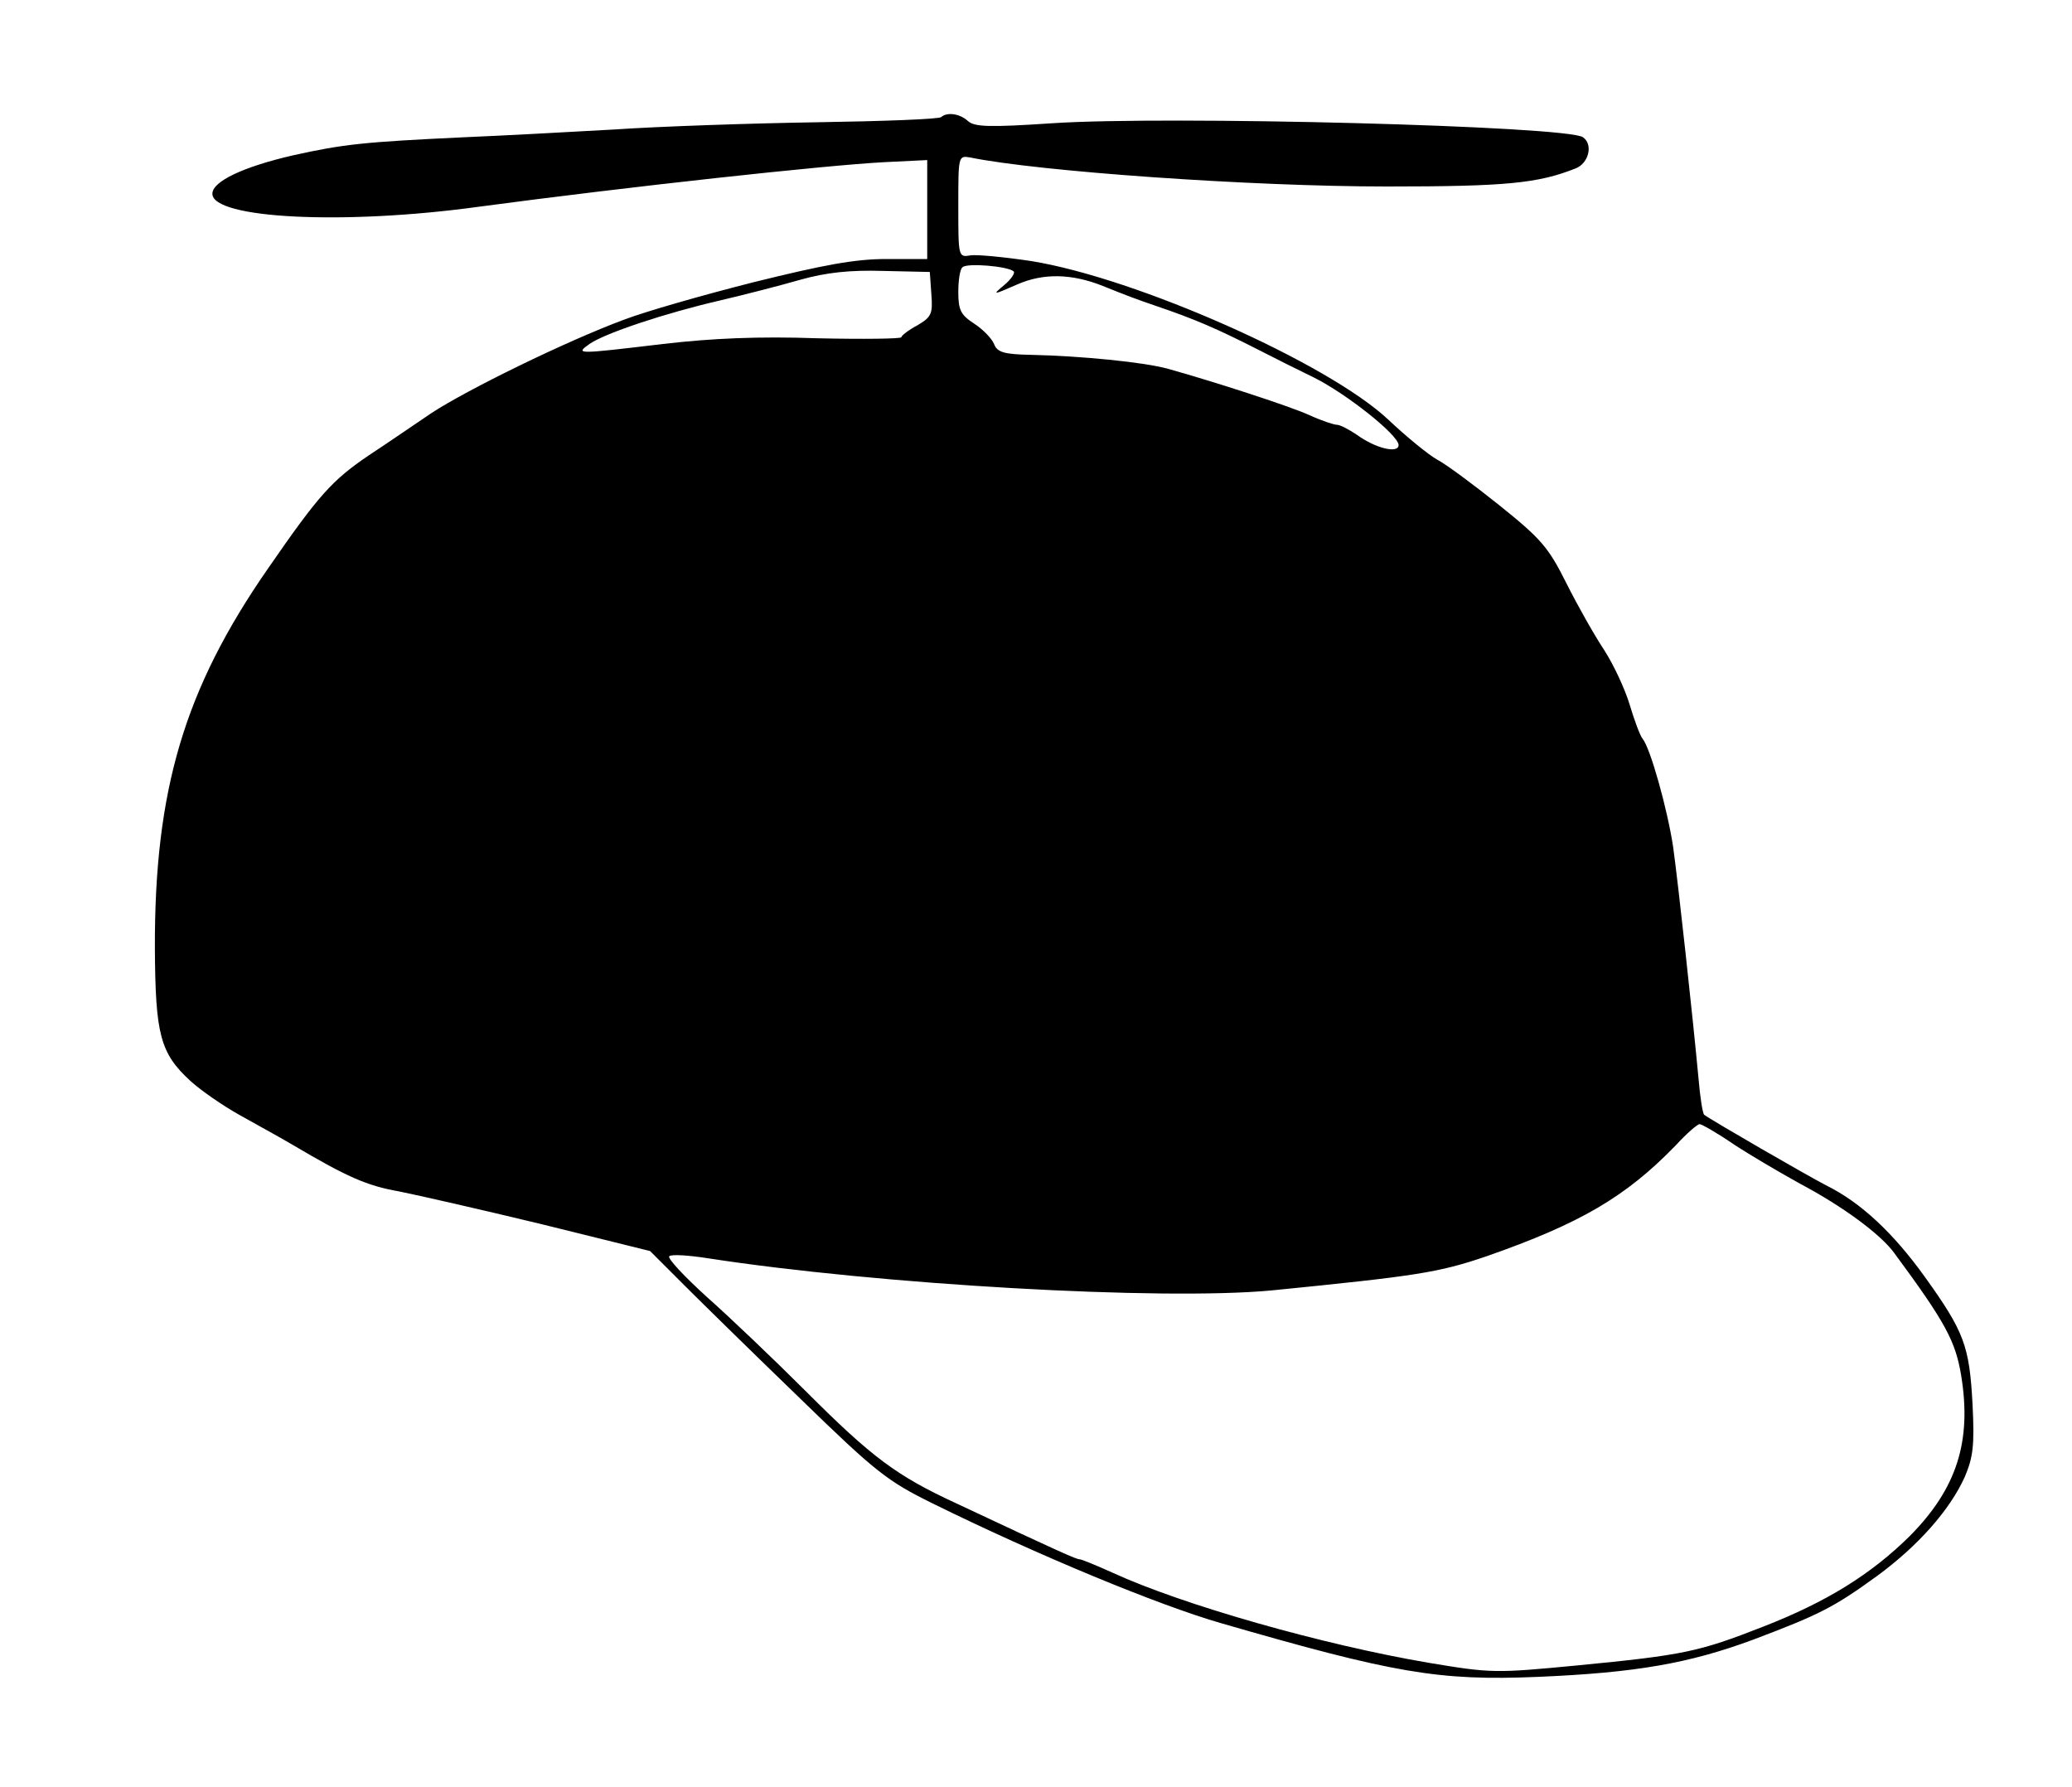 <?xml version="1.0" standalone="no"?>
<!DOCTYPE svg PUBLIC "-//W3C//DTD SVG 20010904//EN"
 "http://www.w3.org/TR/2001/REC-SVG-20010904/DTD/svg10.dtd">
<svg version="1.0" xmlns="http://www.w3.org/2000/svg"
 width="400pt" height="345pt" viewBox="0 0 400 345"
 preserveAspectRatio="xMidYMid meet">
<g transform="translate(0,345) scale(0.1,-0.1)"
fill="#000000" stroke="none">
<path d="M1817 3224 c-4 -4 -111 -8 -239 -10 -128 -2 -305 -8 -393 -14 -88 -5
-218 -12 -290 -15 -191 -9 -231 -13 -330 -35 -95 -22 -155 -50 -155 -74 0 -48
254 -61 515 -25 284 38 667 80 783 86 l82 4 0 -95 0 -96 -79 0 c-60 0 -120
-11 -257 -45 -99 -25 -210 -57 -249 -72 -111 -41 -305 -136 -373 -181 -34 -23
-88 -60 -120 -81 -71 -48 -97 -77 -195 -219 -161 -232 -219 -427 -218 -733 1
-166 10 -202 69 -256 21 -19 62 -47 92 -64 30 -17 78 -43 105 -59 105 -62 143
-79 206 -90 35 -7 158 -35 274 -63 l210 -52 65 -65 c36 -36 137 -135 225 -220
146 -142 168 -159 255 -202 203 -100 435 -196 556 -231 335 -97 421 -112 613
-104 189 8 292 26 416 72 127 48 155 62 239 123 79 58 140 127 169 191 16 38
19 60 15 140 -6 113 -16 140 -92 246 -61 85 -124 144 -191 177 -35 18 -222
126 -235 136 -3 2 -8 34 -11 70 -11 118 -39 375 -49 447 -11 73 -44 191 -59
209 -5 6 -16 36 -25 66 -9 30 -31 77 -49 105 -18 27 -51 85 -73 129 -35 70
-49 86 -130 151 -50 40 -104 80 -120 88 -16 9 -58 43 -94 77 -116 109 -485
273 -689 306 -53 8 -106 13 -118 11 -23 -4 -23 -2 -23 95 0 97 0 98 23 94 132
-27 542 -56 804 -56 231 0 292 6 365 35 25 10 34 46 14 60 -29 22 -805 42
-1026 27 -120 -8 -148 -7 -161 4 -16 15 -41 18 -52 8z m140 -298 c3 -3 -5 -15
-18 -26 -24 -20 -23 -20 25 1 50 22 105 21 165 -3 47 -19 66 -26 101 -38 77
-26 120 -45 195 -83 33 -17 83 -42 112 -56 62 -31 162 -110 163 -130 0 -17
-44 -7 -81 20 -15 10 -32 19 -38 19 -6 0 -30 8 -54 19 -40 18 -189 66 -272 89
-46 13 -170 25 -264 27 -53 1 -66 5 -72 21 -4 10 -21 28 -38 39 -26 17 -31 26
-31 61 0 22 3 44 8 48 8 9 89 2 99 -8z m-159 -44 c3 -38 0 -44 -27 -60 -17 -9
-31 -20 -31 -23 0 -3 -73 -4 -162 -2 -113 4 -204 0 -298 -11 -168 -20 -170
-20 -142 0 30 21 148 60 252 84 47 11 117 29 155 40 50 14 96 19 160 17 l90
-2 3 -43z m1549 -1641 c32 -21 90 -55 128 -76 83 -44 156 -98 182 -134 99
-134 118 -170 129 -236 21 -128 -9 -219 -99 -310 -75 -74 -160 -127 -283 -175
-125 -49 -154 -55 -360 -75 -157 -15 -165 -15 -285 5 -206 35 -476 112 -611
174 -31 14 -60 26 -64 26 -6 0 -36 13 -238 108 -115 53 -163 89 -289 215 -62
62 -148 144 -192 183 -44 40 -77 75 -73 79 4 4 37 2 75 -4 331 -51 876 -82
1088 -62 280 28 321 34 415 66 180 63 268 114 365 214 21 23 42 41 46 41 4 0
34 -17 66 -39z"/>
</g>
</svg>
